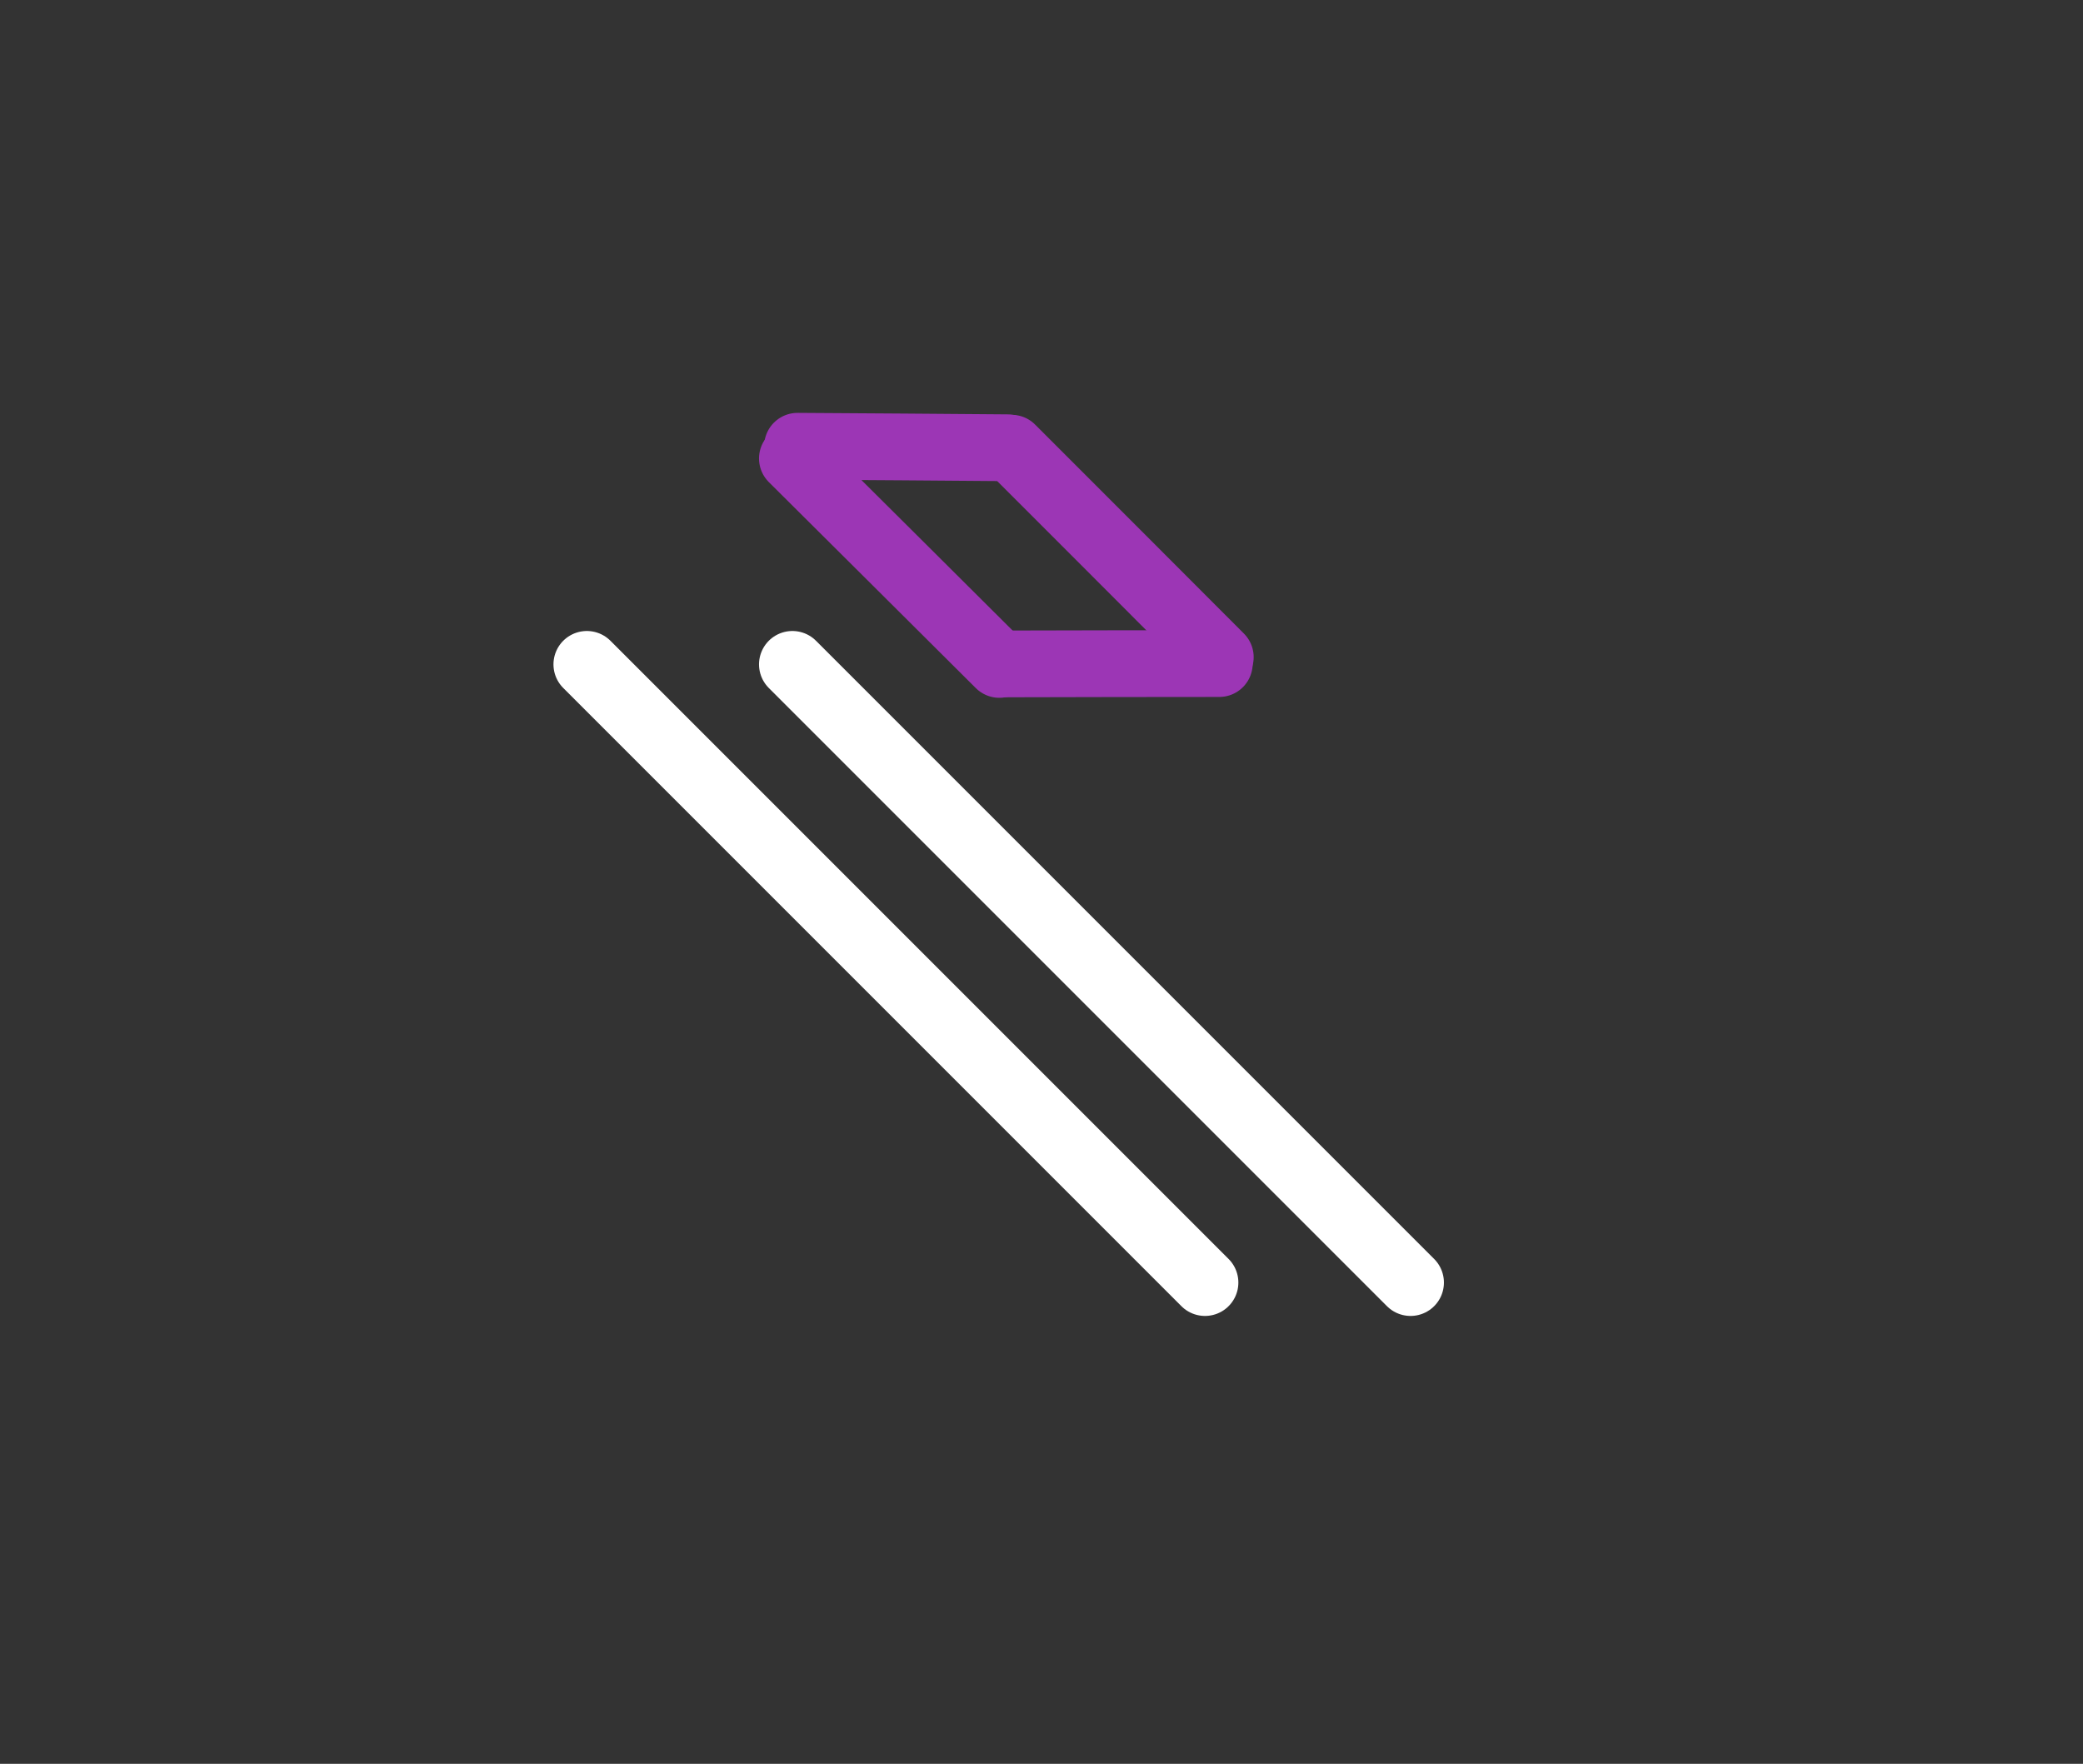 <?xml version="1.0" standalone="no"?>
<!DOCTYPE svg PUBLIC "-//W3C//DTD SVG 1.1//EN" "http://www.w3.org/Graphics/SVG/1.1/DTD/svg11.dtd">
<svg version="1.1" xmlns="http://www.w3.org/2000/svg" viewBox="0 0 124.815 105.682" width="124.815" height="105.682"><rect x="0" y="0" width="124.815" height="105.682" fill="#333333" stroke="none"/><!-- svg-source:excalidraw --><defs><style class="style-fonts">
      </style></defs><g stroke-linecap="round"><g transform="translate(47.481 39.807) rotate(0 18.52 18.52)"><path d="M0 0 C6.17 6.17, 30.87 30.87, 37.04 37.04 M0 0 C6.17 6.17, 30.87 30.87, 37.04 37.04" stroke="#ffffff" stroke-width="4" fill="none"></path></g></g><mask></mask><g stroke-linecap="round"><g transform="translate(35.164 39.807) rotate(0 18.52 18.52)"><path d="M0 0 C6.17 6.17, 30.87 30.87, 37.04 37.04 M0 0 C6.17 6.17, 30.87 30.87, 37.04 37.04" stroke="#ffffff" stroke-width="4" fill="none"></path></g></g><mask></mask><g stroke-linecap="round"><g transform="translate(73.061 39.759) rotate(0 -6.422 0.008)"><path d="M0 0 C-2.14 0, -10.7 0.01, -12.84 0.02 M0 0 C-2.14 0, -10.7 0.01, -12.84 0.02" class="trichord_electron" stroke="#9c36b5" stroke-width="4" fill="none"></path></g></g><mask></mask><g stroke-linecap="round"><g transform="translate(73.121 39.374) rotate(0 -6.255 -6.258)"><path d="M0 0 C-2.08 -2.09, -10.42 -10.43, -12.51 -12.52 M0 0 C-2.08 -2.09, -10.42 -10.43, -12.51 -12.52" class="trichord_electron" stroke="#9c36b5" stroke-width="4" fill="none"></path></g></g><mask></mask><g stroke-linecap="round"><g transform="translate(60.358 26.828) rotate(0 -6.285 -0.047)"><path d="M0 0 C-2.1 -0.02, -10.48 -0.08, -12.57 -0.09 M0 0 C-2.1 -0.02, -10.48 -0.08, -12.57 -0.09" class="trichord_electron" stroke="#9c36b5" stroke-width="4" fill="none"></path></g></g><mask></mask><g stroke-linecap="round"><g transform="translate(47.481 27.47) rotate(0 6.202 6.168)"><path d="M0 0 C2.07 2.06, 10.34 10.28, 12.4 12.34 M0 0 C2.07 2.06, 10.34 10.28, 12.4 12.34" class="trichord_electron" stroke="#9c36b5" stroke-width="4" fill="none"></path></g></g><mask></mask><g stroke-linecap="round" transform="translate(10 10) rotate(0 52.408 42.841)"><path d="M21.42 0 C41.37 2.41, 61.48 0.3, 83.39 0 M21.42 0 C33.82 0.41, 46.69 -0.27, 83.39 0 M83.39 0 C97.26 0.36, 106.47 5.64, 104.82 21.42 M83.39 0 C98.04 1.79, 102.84 6.35, 104.82 21.42 M104.82 21.42 C102.56 31.48, 102.78 43.45, 104.82 64.26 M104.82 21.42 C103.73 38.3, 104.2 54.1, 104.82 64.26 M104.82 64.26 C103.9 80.32, 98.29 85.97, 83.39 85.68 M104.82 64.26 C102.92 79.18, 98.54 83.41, 83.39 85.68 M83.39 85.68 C62.52 84.71, 41.29 84.61, 21.42 85.68 M83.39 85.68 C67.36 85.61, 52.84 85.87, 21.42 85.68 M21.42 85.68 C5.35 84.47, 0.09 78.67, 0 64.26 M21.42 85.68 C9.38 83.83, 0.65 79.79, 0 64.26 M0 64.26 C0.56 54.5, -0.45 43.01, 0 21.42 M0 64.26 C0.34 49.72, -0.84 35.39, 0 21.42 M0 21.42 C-1.18 6.41, 5.87 -0.71, 21.42 0 M0 21.42 C0.87 5.39, 5.48 1.02, 21.42 0" stroke="transparent" stroke-width="4" fill="none"></path></g></svg>
